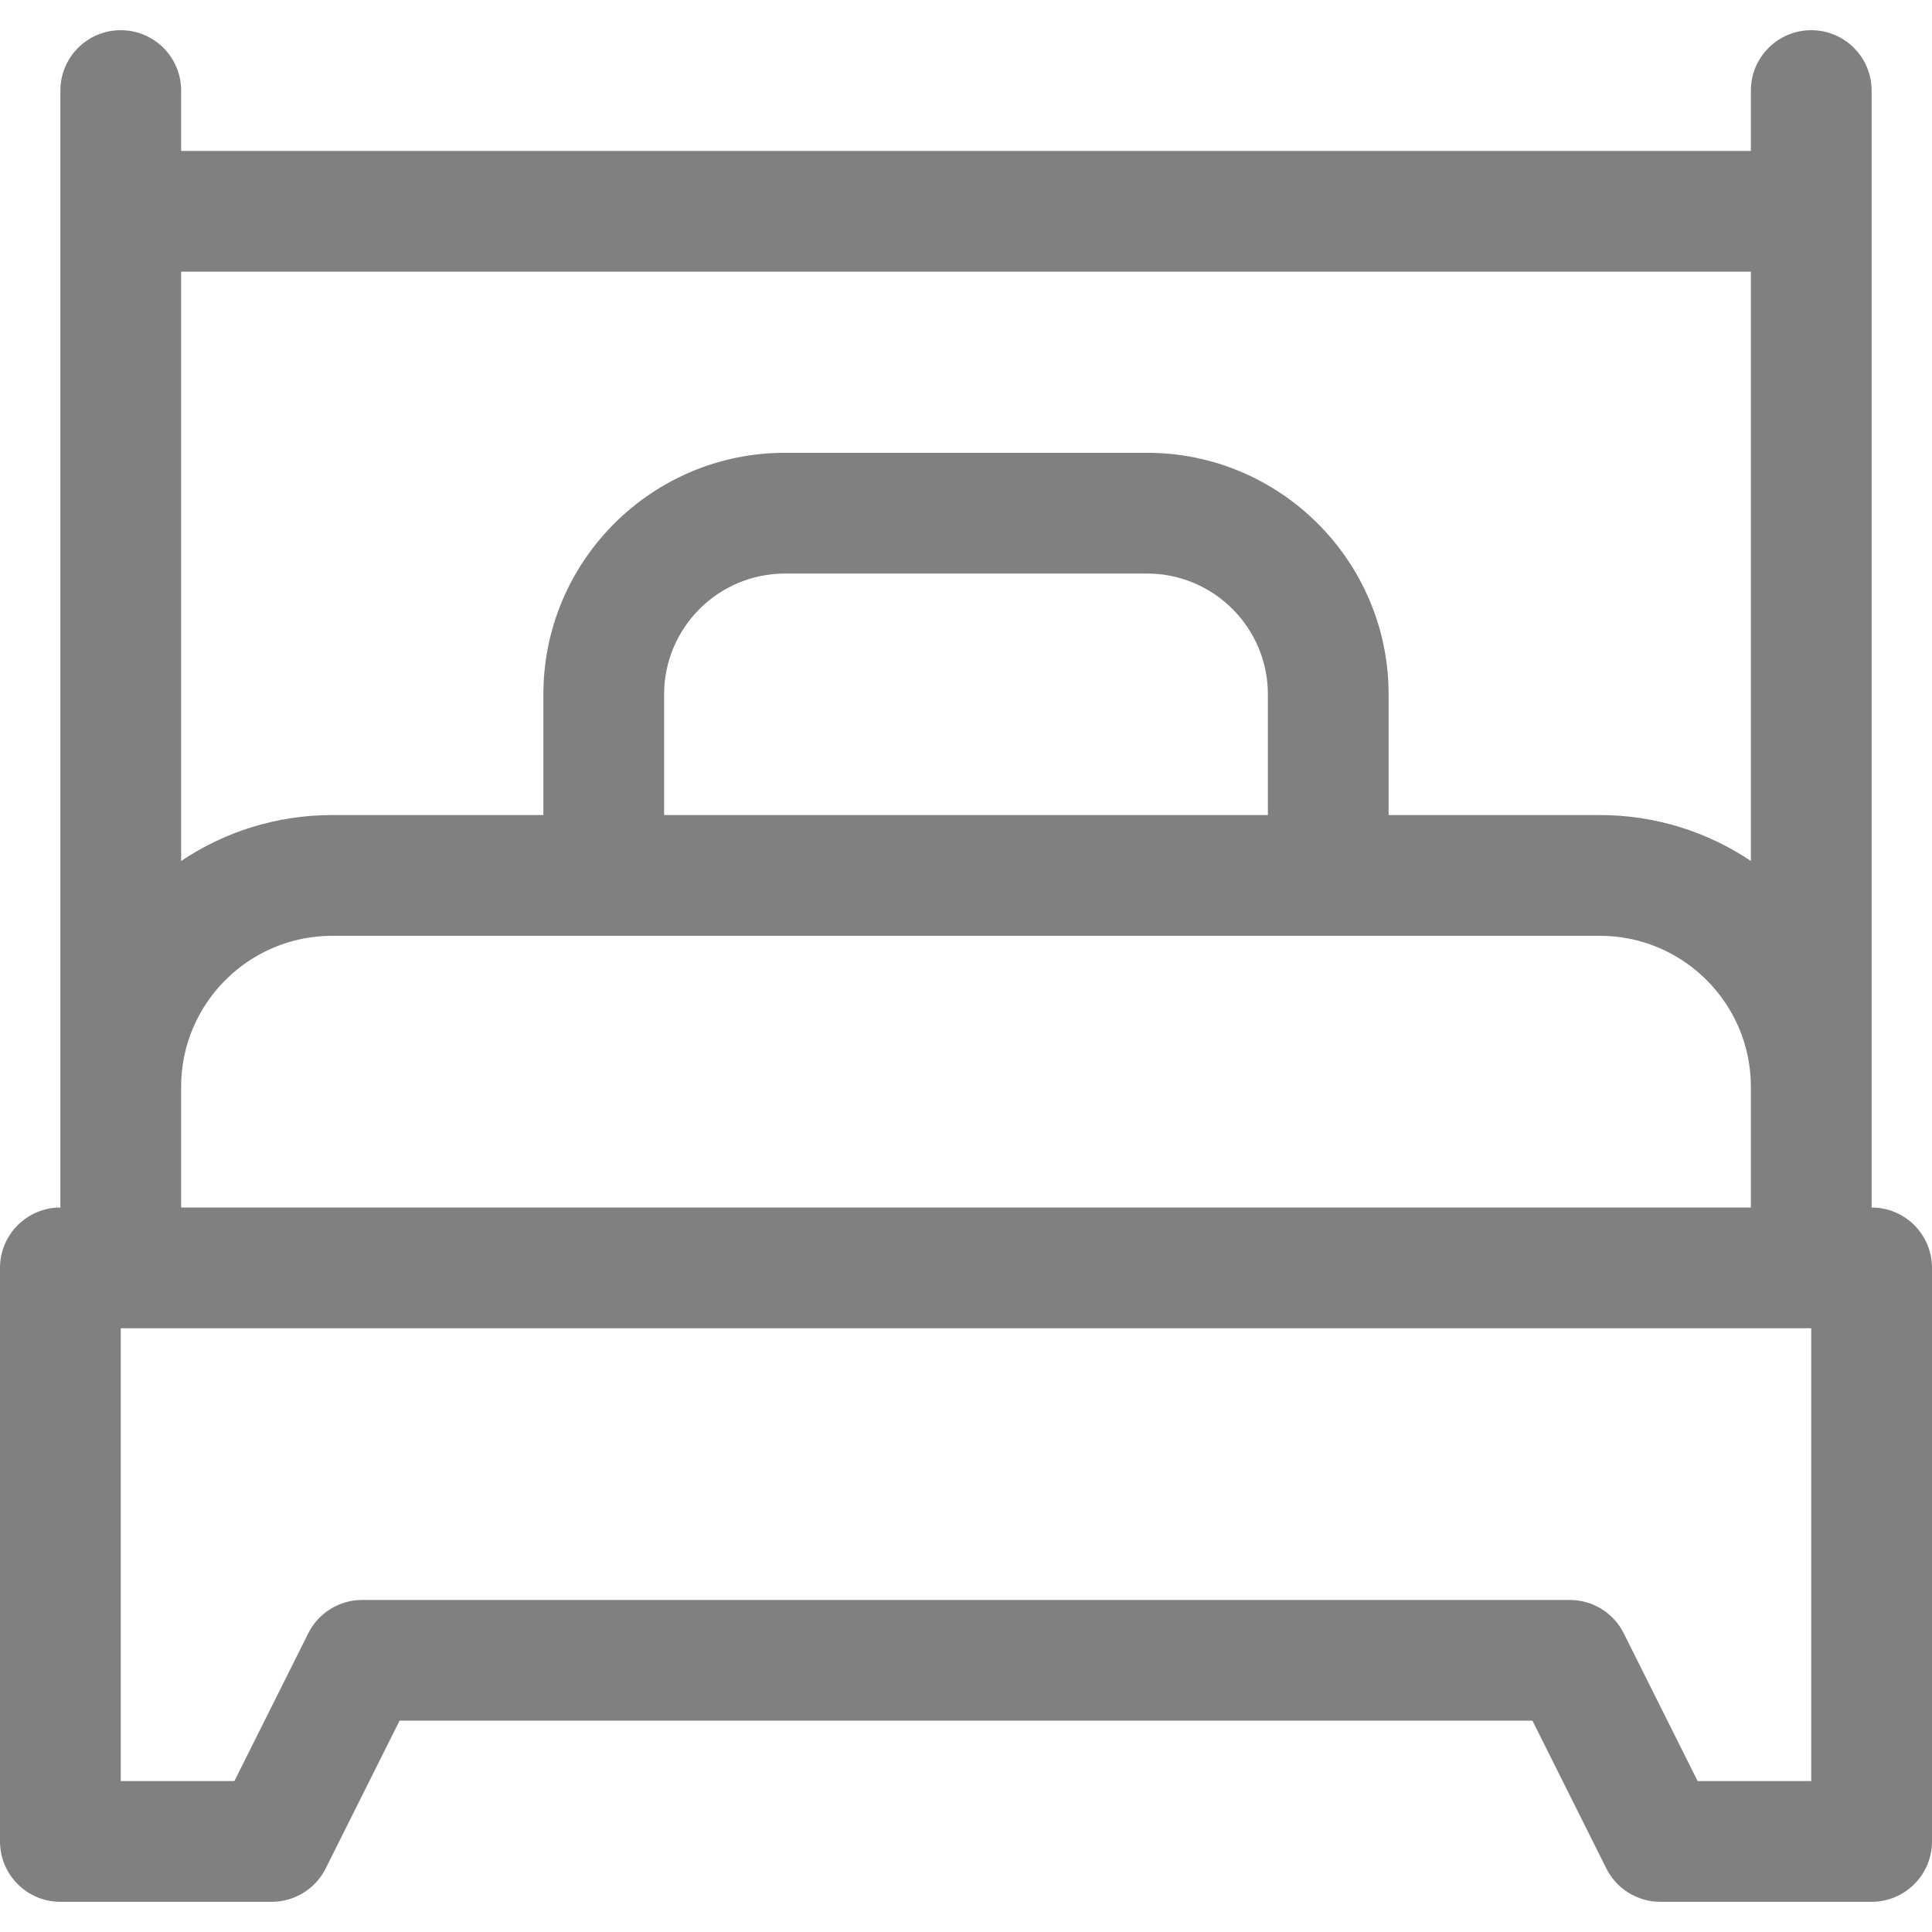 <?xml version="1.0" encoding="utf-8"?>

<!-- Uploaded to: SVG Repo, www.svgrepo.com, Generator: SVG Repo Mixer Tools -->
<svg fill="#808080" width="800px" height="800px" viewBox="0 0 512 512" id="Layer_1" enable-background="new 0 0 512 512" xmlns="http://www.w3.org/2000/svg"><g><path d="m496 320c0-15.581 0-282.497 0-296 0-8.836-7.163-16-16-16s-16 7.164-16 16v16h-416v-16c0-8.836-7.164-16-16-16s-16 7.164-16 16v296c-8.836 0-16 7.164-16 16v152c0 8.836 7.164 16 16 16h56c6.061 0 11.601-3.424 14.311-8.845l19.578-39.155h300.223l19.578 39.155c2.71 5.421 8.25 8.845 14.311 8.845h56c8.837 0 16-7.164 16-16v-152c-.001-8.836-7.164-16-16.001-16zm-32-91.833c-11.449-7.679-25.209-12.167-40-12.167h-56v-32c0-35.29-28.71-64-64-64h-96c-35.29 0-64 28.71-64 64v32h-56c-14.791 0-28.551 4.488-40 12.167v-156.167h416zm-128-12.167h-160v-32c0-17.645 14.355-32 32-32h96c17.645 0 32 14.355 32 32zm-288 72c0-22.056 17.944-40 40-40h336c22.056 0 40 17.944 40 40v32h-416zm432 184h-30.111l-19.578-39.155c-2.71-5.421-8.25-8.845-14.311-8.845h-320c-6.061 0-11.601 3.424-14.311 8.845l-19.578 39.155h-30.111v-120h448z"/></g>

</svg>